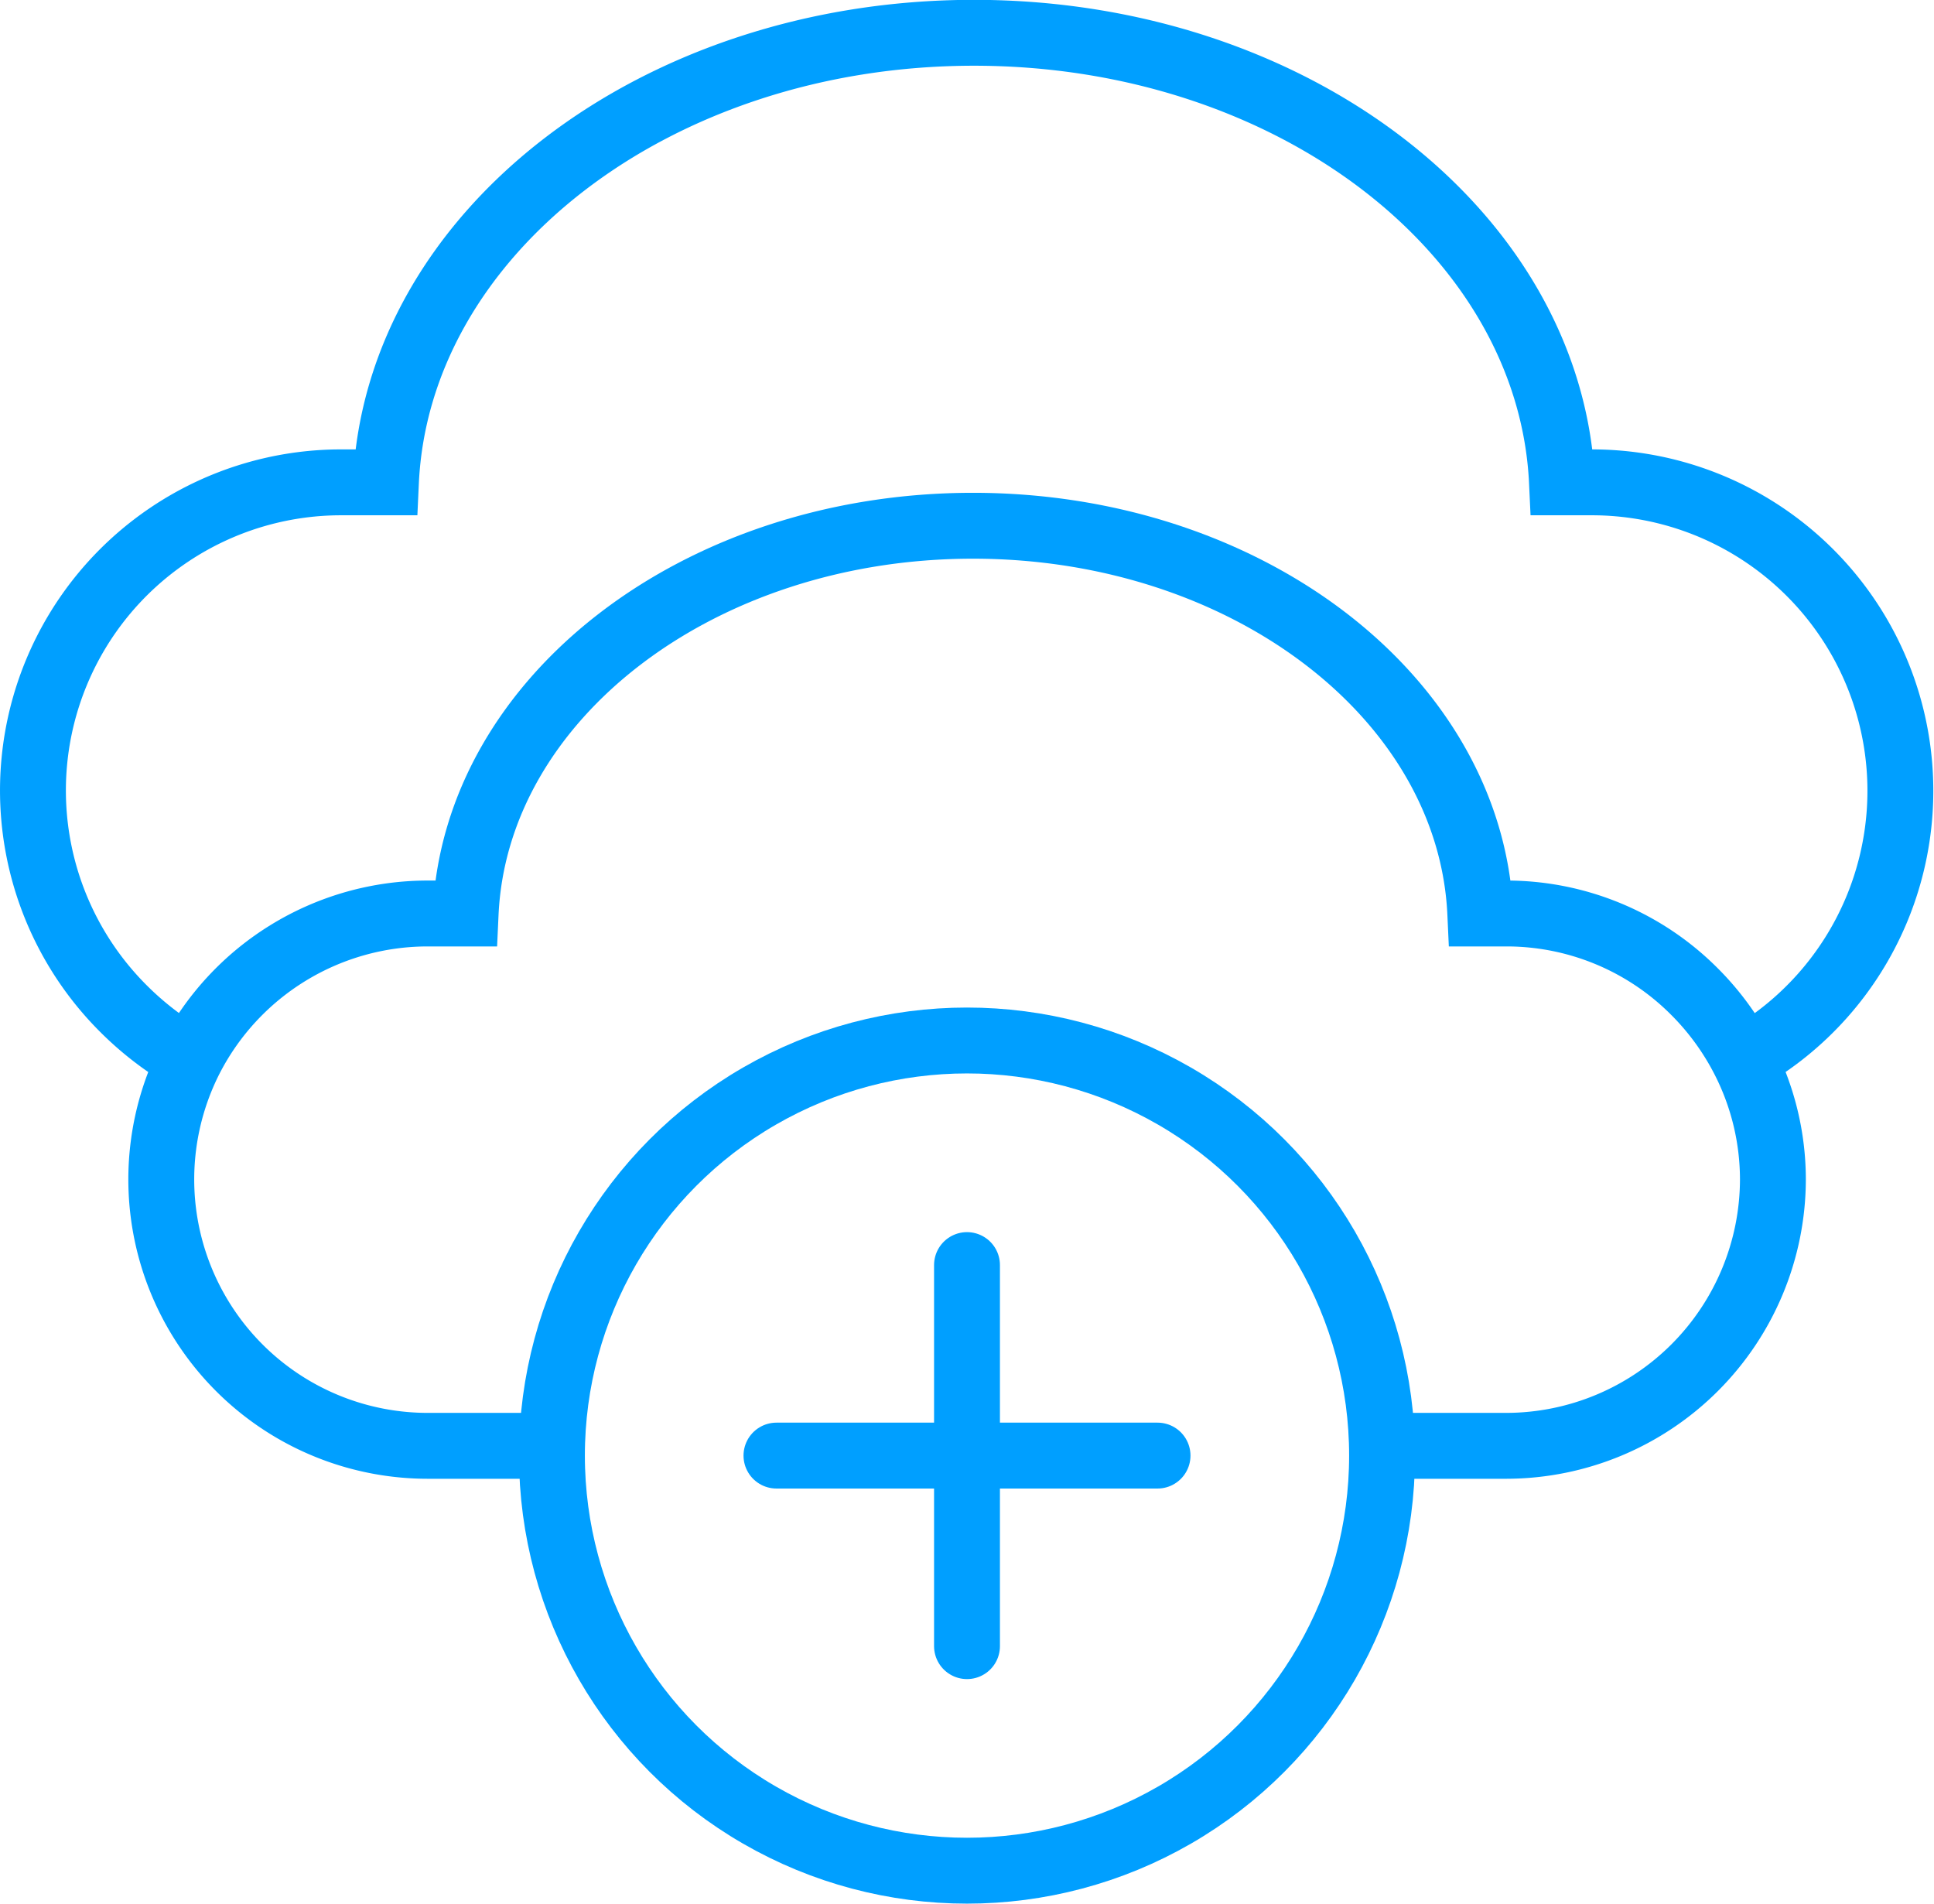 <svg xmlns="http://www.w3.org/2000/svg" viewBox="0 0 499.08 491.2"><defs><style>.cls-1,.cls-2{fill:none;stroke:#009fff;stroke-miterlimit:10;stroke-width:17px;}.cls-2{stroke-linecap:round;}</style></defs><g id="Layer_2" data-name="Layer 2"><g id="cloud"><path class="cls-1" d="M450,273.34A79.6,79.6,0,0,0,411,124.46h-7.92c-3-64.44-69.75-116-151.74-116S102.55,60,99.59,124.46H88.1A79.51,79.51,0,0,0,31.88,260.28,80.69,80.69,0,0,0,49,273.34"/><path class="cls-1" d="M356.62,373.07h32.21a68.89,68.89,0,0,0,68.68-68.68A68.12,68.12,0,0,0,450,273.33a69.36,69.36,0,0,0-12.71-17.45,68.43,68.43,0,0,0-48.5-20.17H382c-2.54-55.59-60.16-100.05-130.92-100.05S122.71,180.12,120.16,235.71h-9.92A68.89,68.89,0,0,0,49,273.33a68.75,68.75,0,0,0,61.21,99.74h32.21"/><circle class="cls-1" cx="249.54" cy="375.59" r="107.11"/><line class="cls-2" x1="200.37" y1="375.59" x2="298.71" y2="375.59"/><line class="cls-2" x1="249.54" y1="424.76" x2="249.54" y2="326.43"/></g></g></svg>
